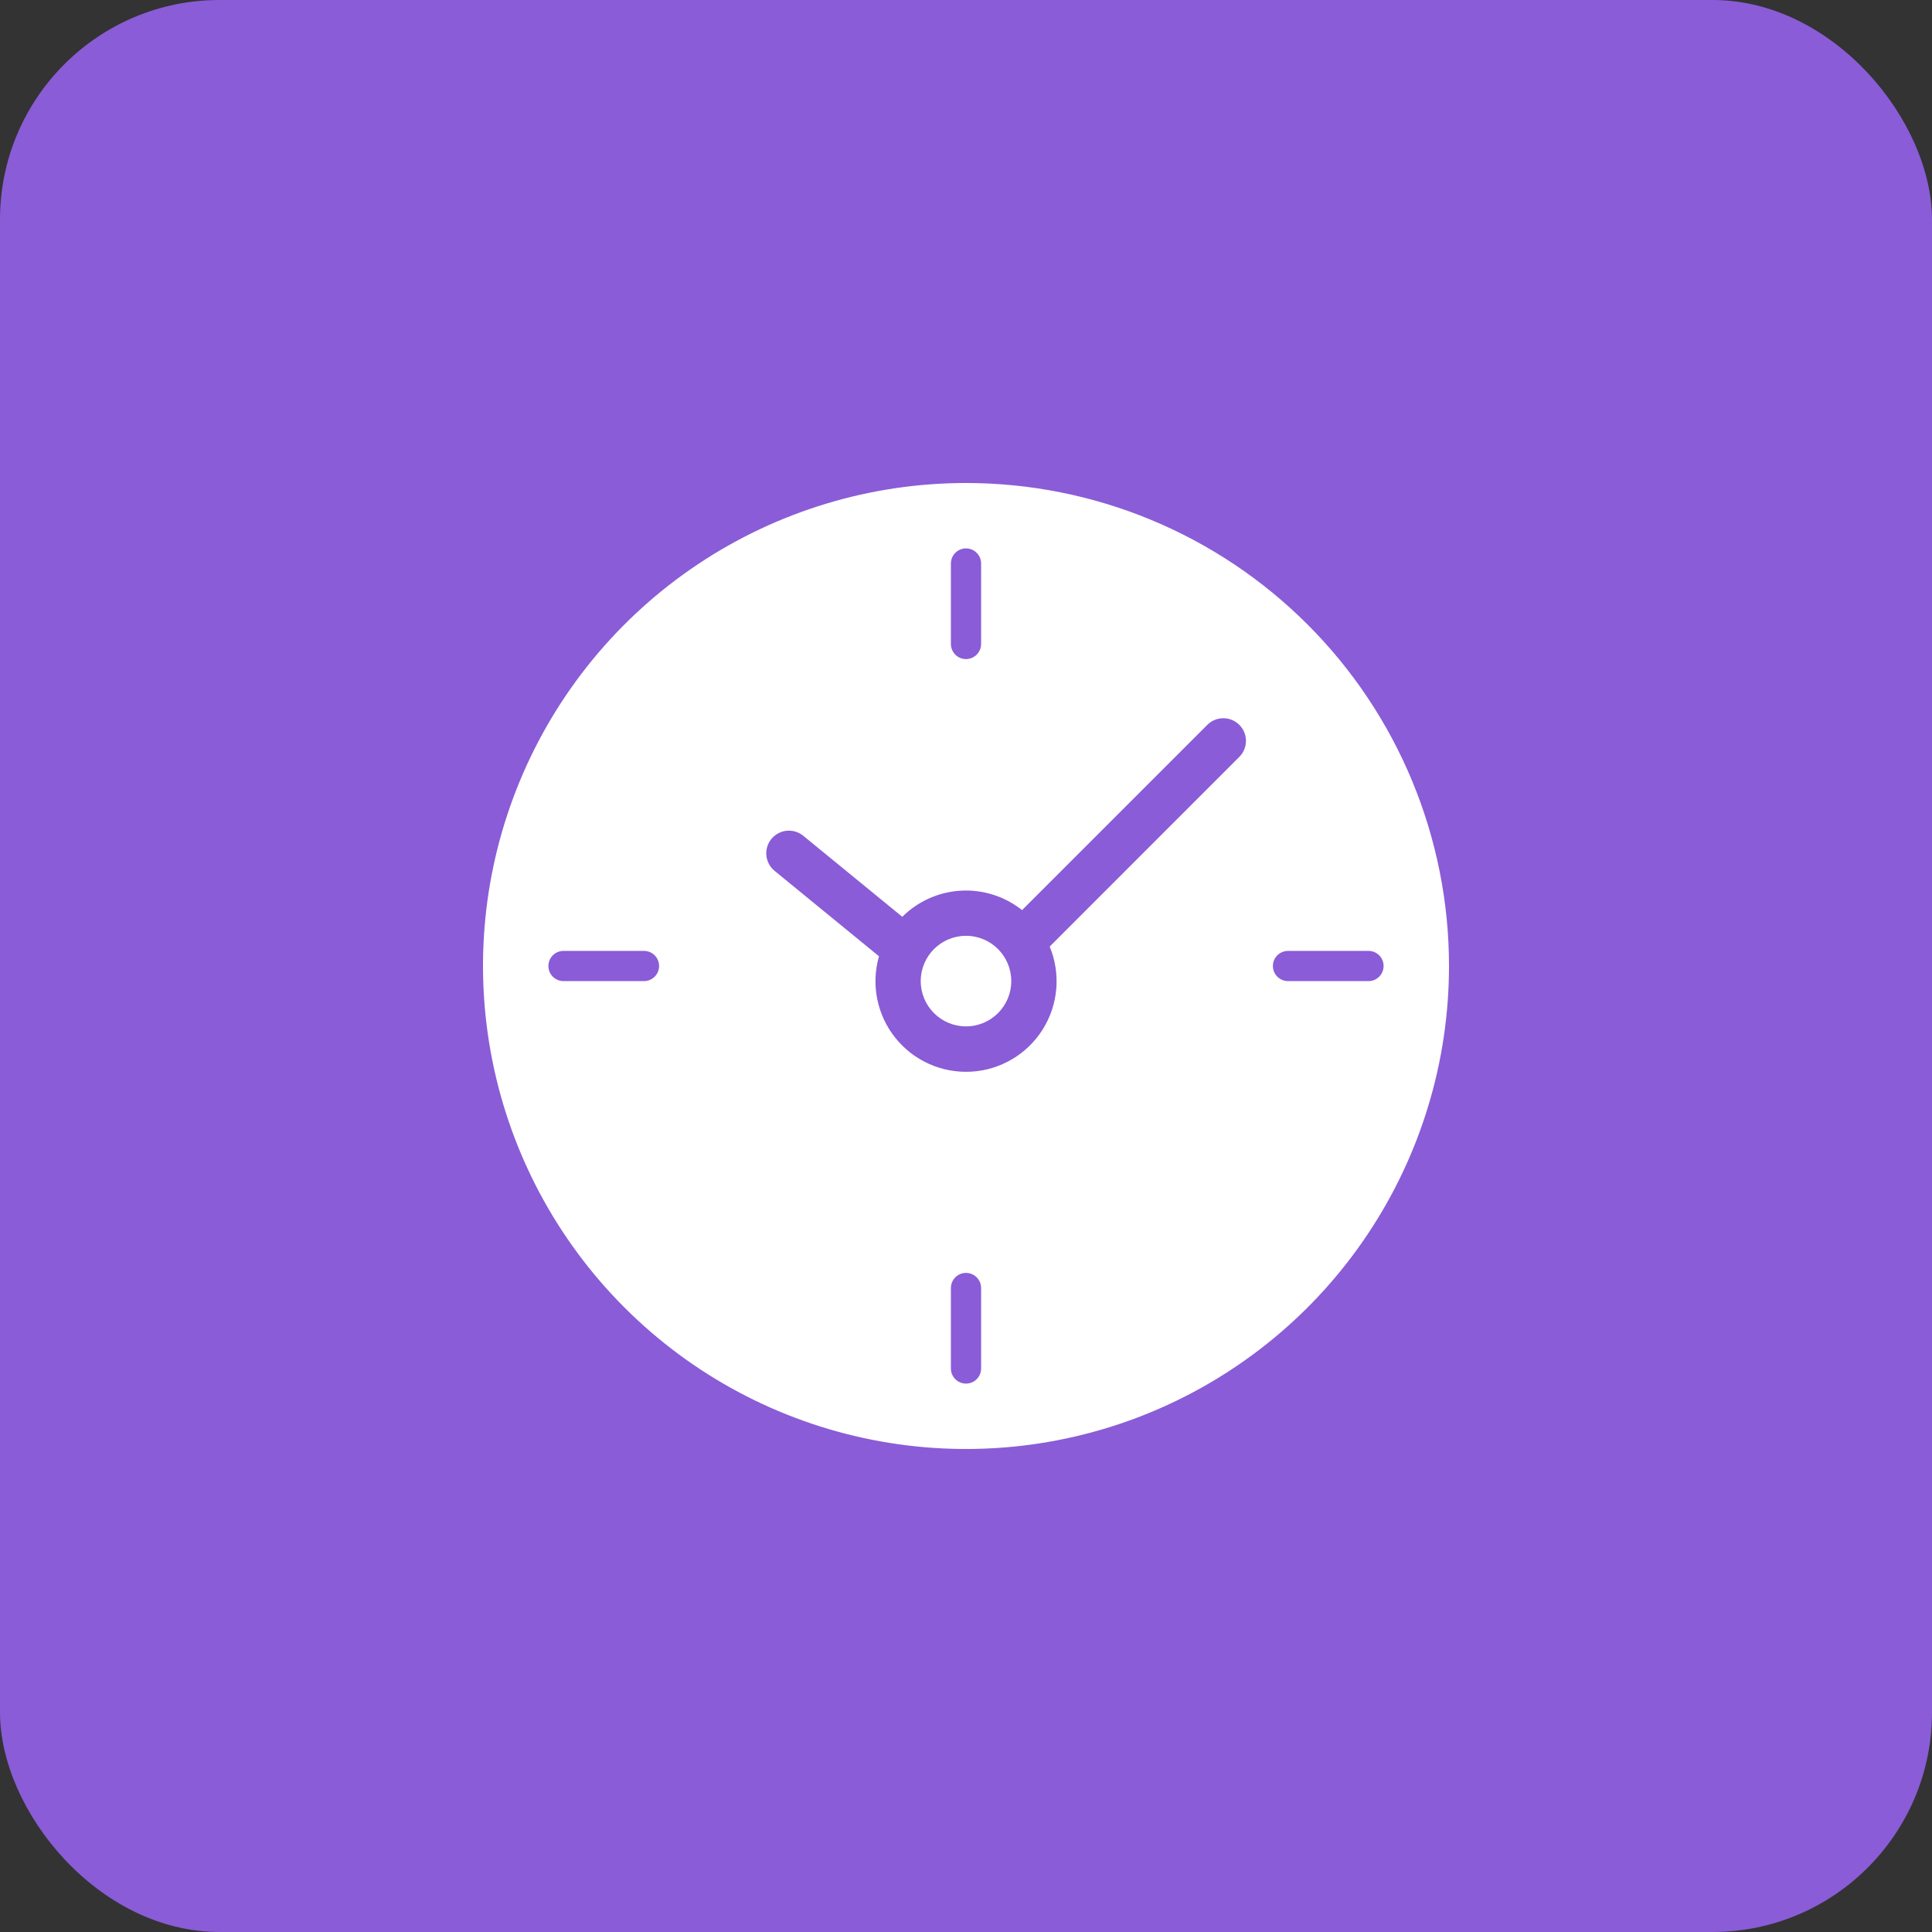 <svg width="88" height="88" viewBox="0 0 88 88" fill="none" xmlns="http://www.w3.org/2000/svg">
<rect x="0" y="0" width="88" height="88" fill="#333333" stroke="none"/>
<rect width="88" height="88" rx="10" fill="#8A5CD7"/>
<g clip-path="url(#clip0_2_286)">
<path d="M44 22C39.649 22 35.395 23.29 31.777 25.708C28.16 28.125 25.34 31.561 23.675 35.581C22.009 39.601 21.574 44.024 22.423 48.292C23.272 52.56 25.367 56.48 28.444 59.556C31.52 62.633 35.44 64.728 39.708 65.577C43.976 66.426 48.399 65.99 52.419 64.325C56.439 62.66 59.875 59.84 62.292 56.222C64.71 52.605 66 48.351 66 44C66 38.165 63.682 32.569 59.556 28.444C55.431 24.318 49.835 22 44 22V22ZM43.312 25.666C43.312 25.484 43.385 25.309 43.514 25.18C43.643 25.051 43.818 24.979 44 24.979C44.182 24.979 44.357 25.051 44.486 25.18C44.615 25.309 44.688 25.484 44.688 25.666V29.333C44.688 29.515 44.615 29.69 44.486 29.819C44.357 29.948 44.182 30.02 44 30.02C43.818 30.02 43.643 29.948 43.514 29.819C43.385 29.69 43.312 29.515 43.312 29.333V25.666ZM29.334 44.688H25.666C25.484 44.688 25.309 44.615 25.18 44.486C25.051 44.357 24.979 44.182 24.979 44C24.979 43.818 25.051 43.643 25.18 43.514C25.309 43.385 25.484 43.312 25.666 43.312H29.334C29.516 43.312 29.691 43.385 29.82 43.514C29.949 43.643 30.021 43.818 30.021 44C30.021 44.182 29.949 44.357 29.82 44.486C29.691 44.615 29.516 44.688 29.334 44.688ZM44.688 62.334C44.688 62.516 44.615 62.691 44.486 62.82C44.357 62.949 44.182 63.021 44 63.021C43.818 63.021 43.643 62.949 43.514 62.82C43.385 62.691 43.312 62.516 43.312 62.334V58.666C43.312 58.484 43.385 58.309 43.514 58.18C43.643 58.051 43.818 57.979 44 57.979C44.182 57.979 44.357 58.051 44.486 58.18C44.615 58.309 44.688 58.484 44.688 58.666V62.334ZM56.462 34.462L47.812 43.114C48.064 43.722 48.167 44.382 48.112 45.039C48.057 45.695 47.846 46.329 47.496 46.887C47.146 47.445 46.667 47.911 46.1 48.246C45.533 48.581 44.894 48.776 44.236 48.813C43.578 48.85 42.921 48.73 42.32 48.461C41.718 48.193 41.19 47.784 40.779 47.269C40.367 46.755 40.086 46.149 39.956 45.503C39.827 44.857 39.855 44.19 40.037 43.557L35.28 39.665C35.069 39.491 34.934 39.241 34.907 38.969C34.88 38.697 34.962 38.425 35.135 38.213C35.309 38.002 35.559 37.867 35.831 37.84C36.103 37.813 36.375 37.895 36.587 38.068L41.098 41.759C41.812 41.049 42.762 40.625 43.768 40.569C44.774 40.512 45.765 40.827 46.554 41.454L55.004 33.004C55.199 32.816 55.459 32.712 55.73 32.715C56 32.717 56.259 32.825 56.45 33.017C56.641 33.208 56.749 33.467 56.752 33.737C56.754 34.007 56.65 34.268 56.462 34.462V34.462ZM62.334 44.688H58.666C58.484 44.688 58.309 44.615 58.18 44.486C58.051 44.357 57.979 44.182 57.979 44C57.979 43.818 58.051 43.643 58.18 43.514C58.309 43.385 58.484 43.312 58.666 43.312H62.334C62.516 43.312 62.691 43.385 62.82 43.514C62.949 43.643 63.021 43.818 63.021 44C63.021 44.182 62.949 44.357 62.82 44.486C62.691 44.615 62.516 44.688 62.334 44.688Z" fill="white"/>
<path d="M44 46.75C45.139 46.75 46.062 45.827 46.062 44.688C46.062 43.548 45.139 42.625 44 42.625C42.861 42.625 41.938 43.548 41.938 44.688C41.938 45.827 42.861 46.75 44 46.75Z" fill="white"/>
</g>
<defs>
<clipPath id="clip0_2_286">
<rect width="44" height="44" fill="white" transform="translate(22 22)"/>
</clipPath>
</defs>
</svg>

